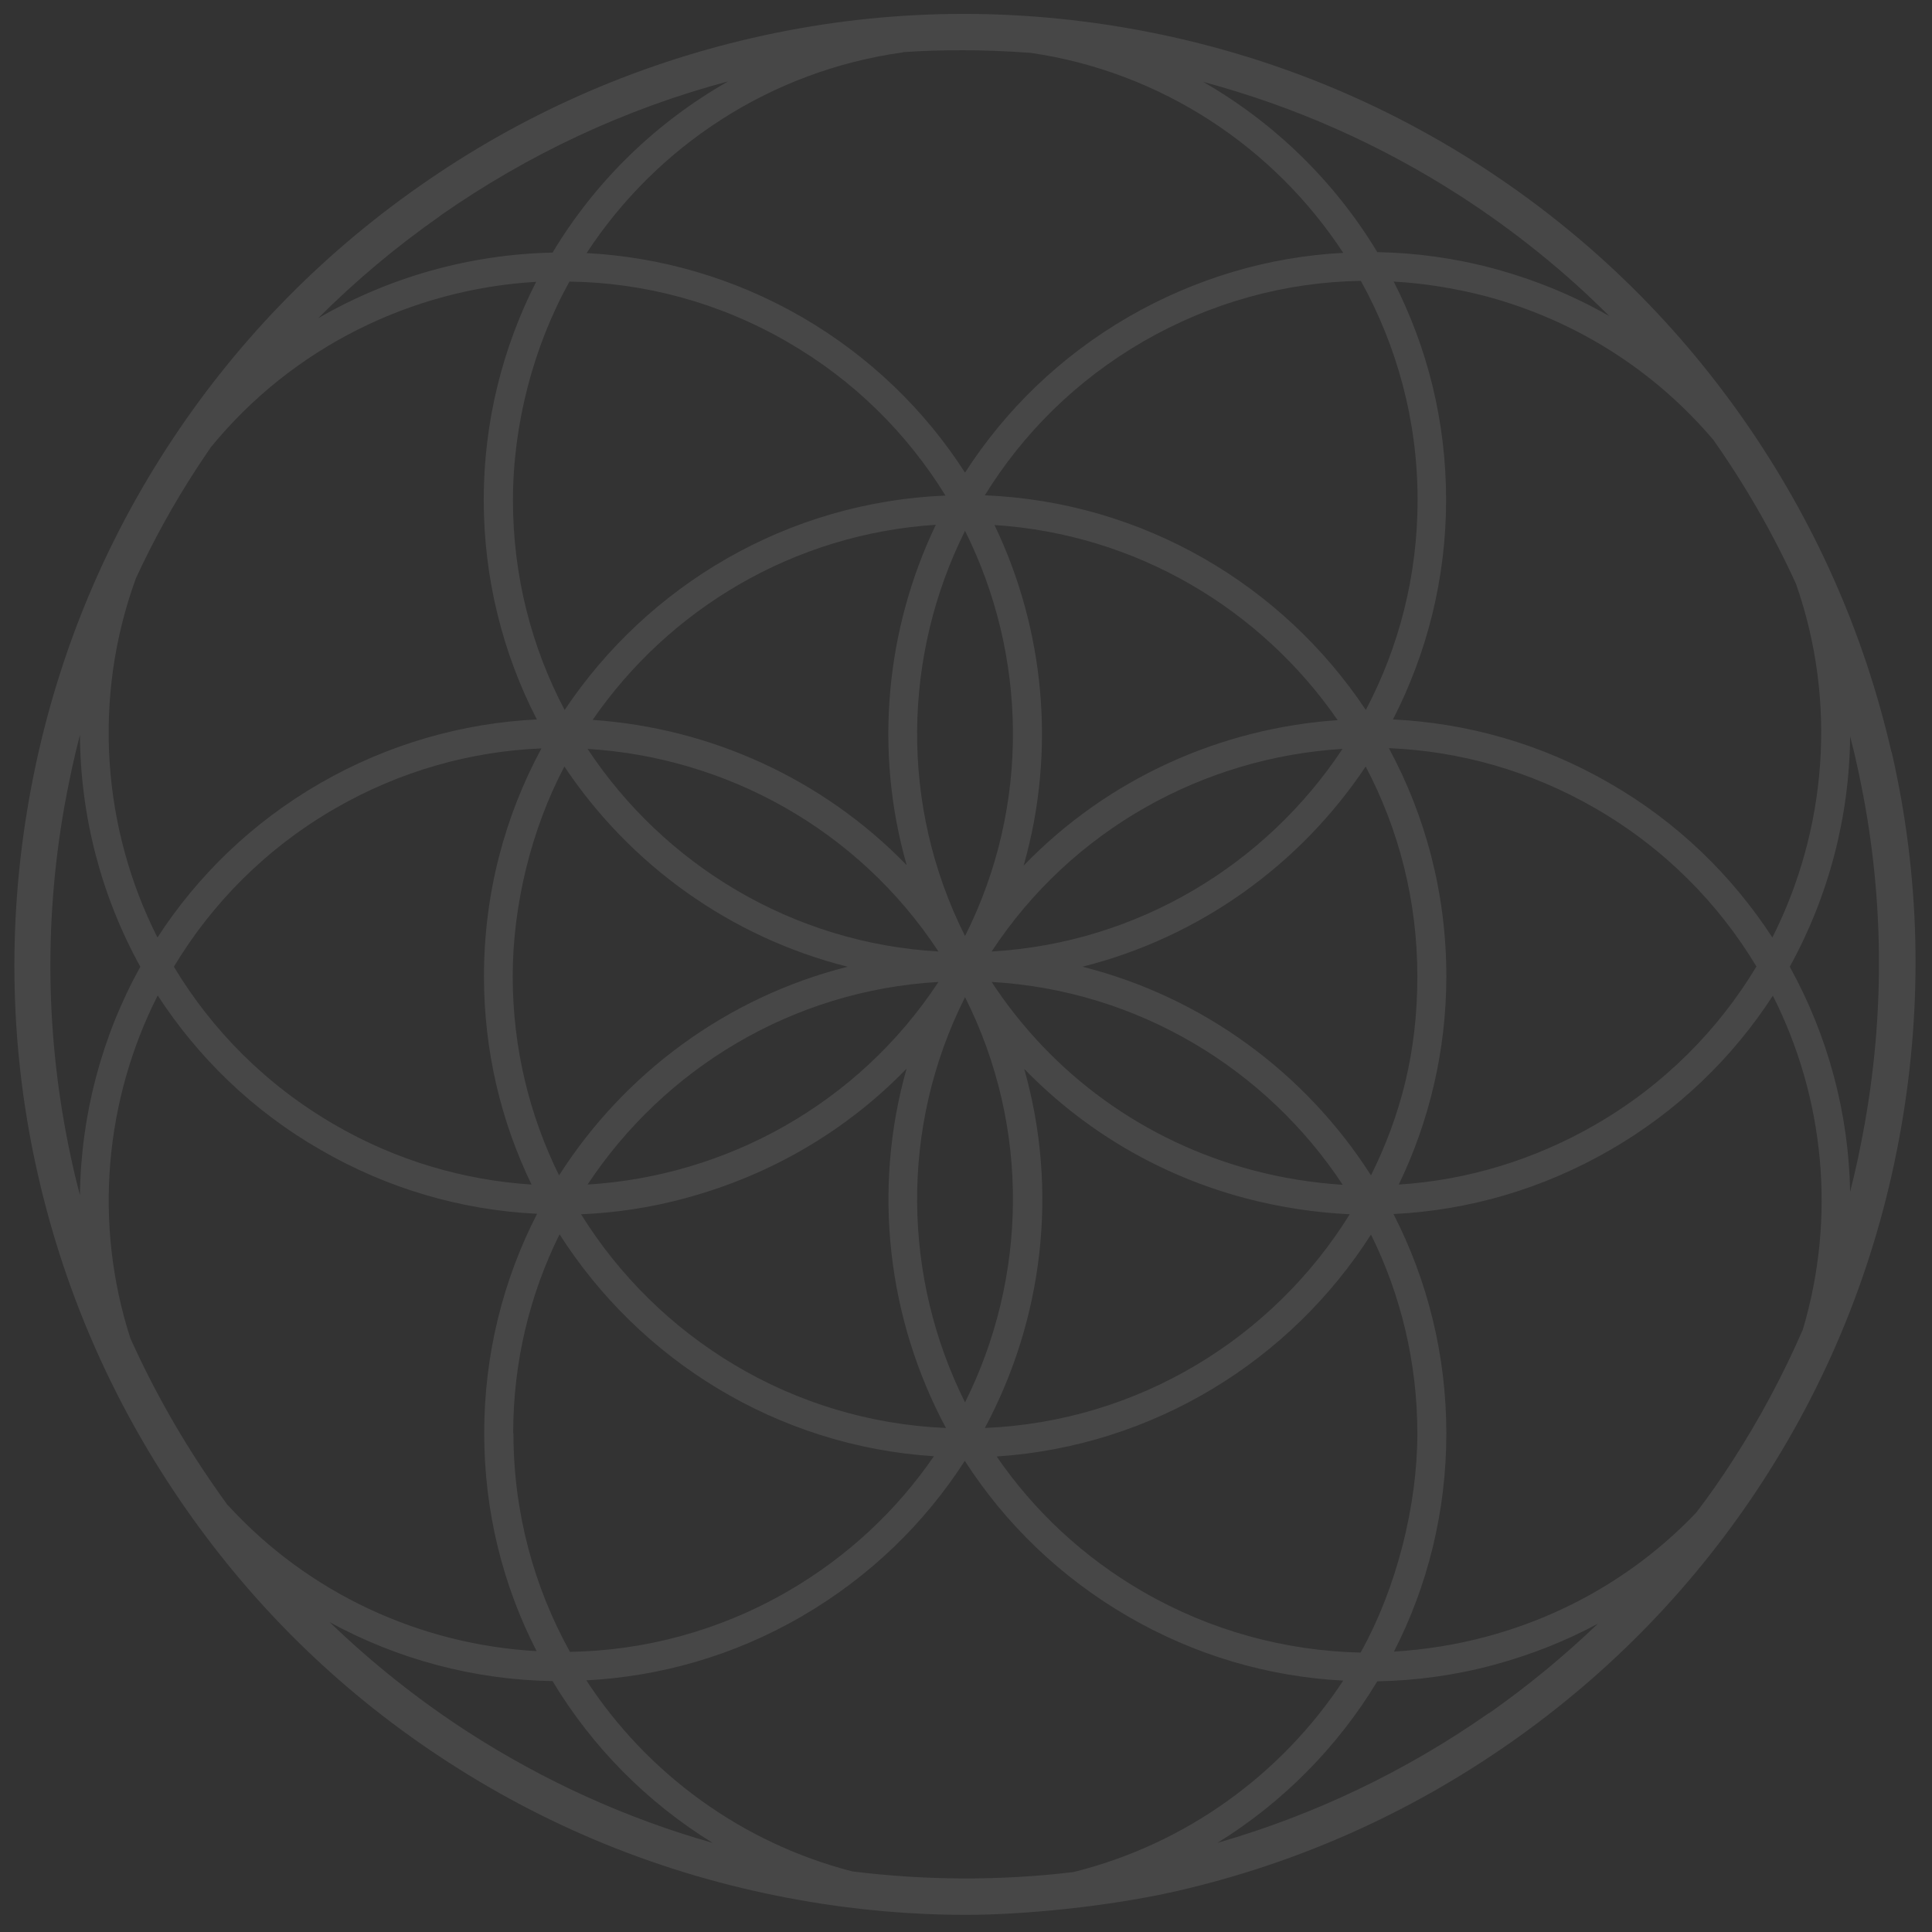 <?xml version="1.0" encoding="UTF-8"?>
<svg id="Layer_3" xmlns="http://www.w3.org/2000/svg" version="1.1" viewBox="0 0 800 800">
  <rect x="0" y="0" width="800" height="800" fill="#333333" stroke="none"/>
  <!-- Generator: Adobe Illustrator 29.3.0, SVG Export Plug-In . SVG Version: 2.1.0 Build 146)  -->
  <defs>
    <style>
      .st0 {
        fill: #fff;
      }

      .st1 {
        opacity: .1;
      }
    </style>
  </defs>
  <g class="st1">
    <path class="st0" d="M783.2,311.4c-11.4-49.6-32-95.9-61.3-137.8-29.3-41.9-65.8-77.1-108.6-104.8-44.2-28.6-93.2-47.8-145.5-57-52.3-9.2-104.9-7.9-156.2,3.9-49.6,11.4-96,32-137.8,61.3-41.9,29.3-77.1,65.8-104.8,108.6-28.6,44.2-47.8,93.2-57,145.5-9.2,52.3-7.9,104.9,3.9,156.2,11.4,49.6,32,95.9,61.3,137.8,29.3,41.9,65.8,77.1,108.6,104.7,44.2,28.6,93.2,47.8,145.5,57,23,4.1,46,6.1,68.9,6.1s58.5-3.3,87.3-9.9c49.6-11.4,95.9-32,137.8-61.3,41.9-29.3,77.1-65.8,104.8-108.6,28.6-44.2,47.8-93.2,57-145.5,9.2-52.3,8-104.8-3.8-156.2ZM733.9,388.2c-16.6-25.5-39.2-47.7-67.4-63.9-28.3-16.4-59.1-24.9-89.7-26.4,14-27.3,22-58.2,22-90.9s-7.8-63.2-21.7-90.4c12.8.7,25.6,2.8,38.3,6.1h0c37.2,10,69.7,30.7,94.1,59.5,0,0,0,0,0,0,13.3,18.9,24.7,38.8,34.2,59.6,17.1,48.8,12.7,101.8-9.8,146.4ZM746.5,550.6c-8.2,18.8-17.9,37-29.1,54.3-4.7,7.3-9.7,14.5-15,21.4-23.4,24.6-53.3,42.4-86.9,51.4-12.7,3.4-25.5,5.4-38.3,6.2,13.9-27.1,21.7-57.9,21.7-90.4s-7.9-63.6-21.9-90.8c31.2-1.5,61.8-10.4,89.7-26.5,28.1-16.2,50.8-38.3,67.4-63.9,21.3,42.1,26.3,91.7,12.4,138.3ZM473.3,659.1c-24.9-14.4-45.3-33.7-60.6-56,65.1-4.3,121.8-39.9,155-91.9,12.3,24.9,19.2,52.9,19.2,82.4s-8.5,63.8-23.5,90.7h0c-31.3-.7-62.2-9.1-90.1-25.2ZM444.4,775.2c-30.3,3.6-60.9,3.5-91.5-.3-45.8-11.8-84.9-40.5-110.1-79.1,30.4-1.6,60.9-10.1,89-26.4,28.3-16.4,51.1-38.7,67.7-64.5,16.6,25.8,39.4,48.1,67.7,64.5,27.6,16,58,24.9,89,26.5-25.6,38.9-65.3,67.8-111.8,79.3ZM94.3,623.3c-1.7-2.3-3.3-4.6-4.9-6.9-13.8-19.7-25.6-40.5-35.4-62.2-15.4-47.6-10.6-98.8,11.3-142,16.6,25.5,39.2,47.7,67.4,63.9,27.8,16.1,58.4,25,89.7,26.5-14,27.2-21.9,58.1-21.9,90.8s7.8,63.2,21.7,90.3c-48.1-2.7-94.4-23.8-127.9-60.5ZM56.3,239.4c7.3-15.8,15.7-31,25.3-45.7,1.9-2.9,3.8-5.7,5.7-8.5,33.9-41.5,83.3-65.5,134.7-68.5-13.8,27.1-21.7,57.8-21.7,90.3s7.9,63.6,22,90.9c-30.6,1.5-61.4,10.1-89.7,26.4-28.1,16.2-50.8,38.3-67.4,63.9-22.9-45.3-27-99.3-8.9-148.8ZM373.9,21.6c8.3-.6,16.6-.8,25-.8s18.7.4,28,1.1c54,7.9,100.6,39,129.3,82.8-31,1.6-61.3,10.6-88.9,26.5-28.3,16.4-51.1,38.7-67.7,64.5-16.6-25.8-39.4-48.1-67.7-64.5-28.1-16.2-58.6-24.8-89-26.4,29-44.3,76.2-75.5,130.9-83.1ZM212.3,404.3c0-29.5,7.7-60.9,21.4-86.9,27.1,40.6,68.7,70.7,117.3,82.9-50,12.6-92.5,44.1-119.5,86.4-12.3-24.9-19.2-52.9-19.2-82.4ZM220.1,490.5c-27.8-1.8-55.7-9.8-81.4-24.7-28.4-16.4-50.9-39.2-66.7-65.5,15.8-26.3,38.3-49.1,66.7-65.5,27-15.6,56.3-23.7,85.5-24.9-15.2,28.1-23.8,60.2-23.8,94.4,0,30.9,7.1,60.2,19.7,86.2ZM410.6,406.6c60.7,3.5,113.8,36.1,145.4,84-12.5-.8-25.1-2.8-37.5-6.1-44.8-12-82.7-39.5-107.9-77.9ZM424,358.3h-.1c13.5-47.5,8.6-97.7-12.1-140.9,58.9,3.8,110.4,34.9,142.1,80.8-48.5,3.3-95.2,24.2-129.9,60.1ZM555.9,310.1c-31.6,47.8-84.7,80.4-145.3,83.9,33.4-50.8,88.1-80.4,145.3-83.9ZM399.6,387.6c-27.3-54.3-25.6-116.5,0-167.8,25.6,51.3,27.3,113.5,0,167.8ZM375.4,358.1h-.1c-34.8-35.8-81.4-56.7-129.9-60,31.6-45.9,83.2-77,142.1-80.8-20.7,43.3-25.6,93.4-12.1,140.8ZM388.6,394c-60.7-3.5-113.7-36.1-145.3-83.9,57.3,3.5,111.9,33.1,145.3,83.9ZM388.6,406.6c-33.4,50.8-88.1,80.4-145.3,83.9,31.6-47.8,84.6-80.4,145.3-83.9ZM283.9,496.1h0c35.3-9.5,66.7-28,91.5-53.6-14.3,50.4-7.8,103.8,16.3,148.8-63.8-2.7-119.4-37.5-151.1-88.5,14.5-.6,29-2.8,43.4-6.7ZM399.6,412.9h0c27.3,54.3,25.6,116.5,0,167.8-25.6-51.3-27.3-113.5,0-167.8ZM424.1,442.6c24.8,25.5,56,44.1,91.4,53.5,14.3,3.8,28.9,6,43.4,6.7-31.7,51.1-87.3,85.8-151.1,88.5,24.1-45,30.6-98.3,16.3-148.7ZM448.2,400.3c48.6-12.2,90.2-42.3,117.3-82.9,13.7,26,21.4,55.5,21.4,86.9s-6.9,57.6-19.2,82.4c-27-42.3-69.5-73.8-119.5-86.4ZM598.9,404.2c0-34.1-8.6-66.3-23.8-94.4,29.2,1.2,58.5,9.3,85.5,24.9,28.4,16.4,50.9,39.2,66.7,65.5-15.8,26.3-38.3,49.1-66.7,65.5-25.3,14.6-53.1,23-81.4,24.8,12.6-26.1,19.7-55.5,19.7-86.3ZM565.5,293.9c-34.3-51.5-92-86.1-157.7-88.8,15.7-25.5,37.8-47.6,65.6-63.7,27.9-16.1,58.7-24.6,90.1-25.1,14.9,26.9,23.5,57.8,23.5,90.7h0c0,31.3-7.7,60.9-21.4,86.9ZM325.9,141.5c27.8,16,49.8,38.1,65.6,63.7-65.7,2.7-123.3,37.3-157.7,88.8-13.7-26-21.4-55.5-21.4-86.9s8.5-63.7,23.4-90.5h0c30.7.4,61.7,8.5,90.1,24.9ZM212.5,593.4h0c0-29.5,6.9-57.5,19.2-82.3,33.2,52,89.9,87.7,155,91.9-15.3,22.3-35.7,41.6-60.6,56-28.4,16.4-59.4,24.5-90.1,25-14.9-26.9-23.4-57.7-23.4-90.6ZM666.4,130.9c-14.8-8.5-30.9-15.1-47.9-19.7-16-4.3-32.1-6.5-48.2-6.8-17.6-29.2-42.5-53.5-72.1-70.5,38,10.2,73.8,26.1,106.9,47.5,22.2,14.4,42.7,30.9,61.2,49.4ZM182.3,89.3c36.5-25.5,76.5-44.2,119.2-55.6-29.9,17-55,41.4-72.7,70.9-34.1.7-67.6,10.1-97.1,27.2,15.5-15.5,32.4-29.7,50.7-42.5ZM26.7,333.7c1.8-9.9,3.9-19.8,6.4-29.4.2,33.6,8.8,66.7,25,96-16,28.9-24.6,61.5-25,94.6-.9-3.6-1.9-7.3-2.7-11-11.3-49.4-12.6-99.9-3.7-150.2ZM136.3,671.6c28.3,15.5,60.1,24,92.5,24.5,16.4,27.3,39.2,50.3,66.3,67-35.9-10.2-69.8-25.6-101.3-45.9-20.7-13.4-39.9-28.7-57.5-45.7ZM616.6,709.3c-34.6,24.2-72.3,42.2-112.5,53.8,27-16.7,49.8-39.7,66.2-66.9,16.1-.3,32.3-2.5,48.2-6.8,15.2-4.1,29.7-9.8,43.2-17.1-14,13.4-29,25.8-45.1,37.1ZM772.2,465c-1.7,9.6-3.7,19.1-6.1,28.5-.6-32.6-9.2-64.6-25-93.2,16.1-29.2,24.7-62.1,25-95.4.8,3.3,1.7,6.6,2.4,9.9,11.3,49.4,12.6,99.9,3.7,150.2Z"/>
    <path class="st0" d="M598.9,404.1s0,0,0,0,0,0,0,0h0Z"/>
    <path class="st0" d="M200.4,404.3s0,0,0,0,0,0,0,0h0Z"/>
  </g>
</svg>